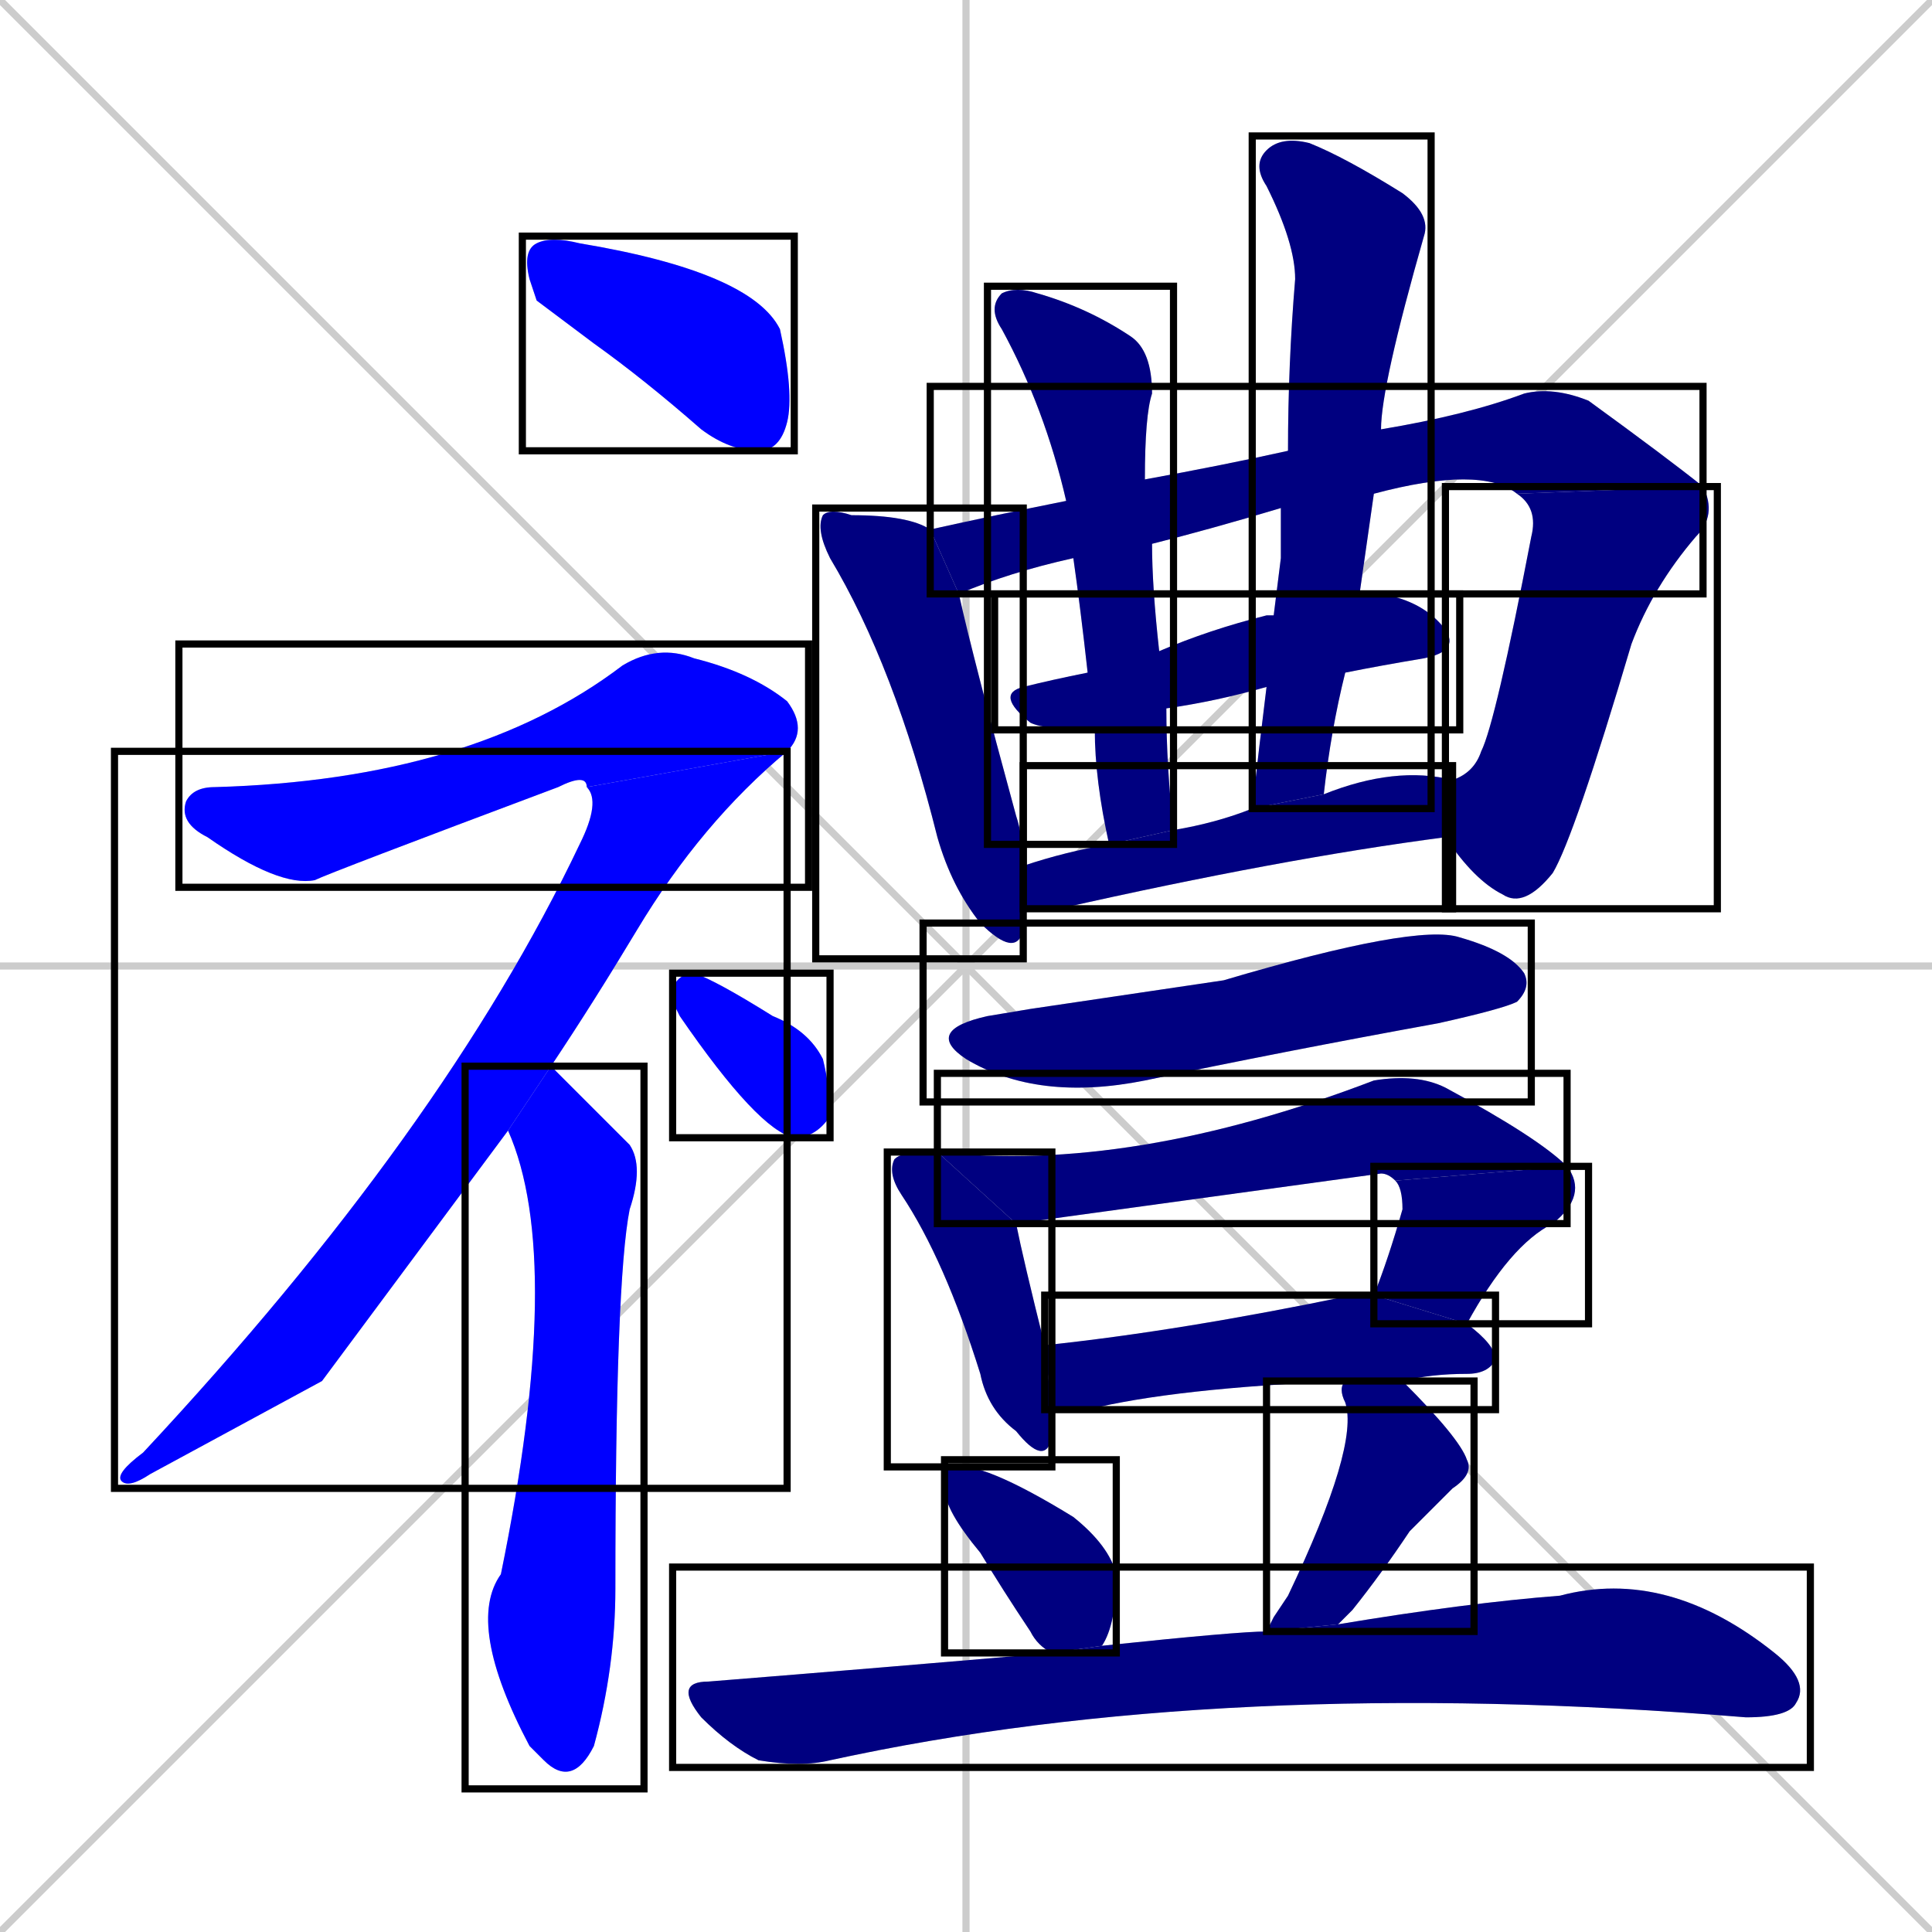 <svg xmlns="http://www.w3.org/2000/svg" xmlns:xlink="http://www.w3.org/1999/xlink" width="270" height="270"><defs><clipPath id="clip-mask-1"><use xlink:href="#rect-1" /></clipPath><clipPath id="clip-mask-2"><use xlink:href="#rect-2" /></clipPath><clipPath id="clip-mask-3"><use xlink:href="#rect-3" /></clipPath><clipPath id="clip-mask-4"><use xlink:href="#rect-4" /></clipPath><clipPath id="clip-mask-5"><use xlink:href="#rect-5" /></clipPath><clipPath id="clip-mask-6"><use xlink:href="#rect-6" /></clipPath><clipPath id="clip-mask-7"><use xlink:href="#rect-7" /></clipPath><clipPath id="clip-mask-8"><use xlink:href="#rect-8" /></clipPath><clipPath id="clip-mask-9"><use xlink:href="#rect-9" /></clipPath><clipPath id="clip-mask-10"><use xlink:href="#rect-10" /></clipPath><clipPath id="clip-mask-11"><use xlink:href="#rect-11" /></clipPath><clipPath id="clip-mask-12"><use xlink:href="#rect-12" /></clipPath><clipPath id="clip-mask-13"><use xlink:href="#rect-13" /></clipPath><clipPath id="clip-mask-14"><use xlink:href="#rect-14" /></clipPath><clipPath id="clip-mask-15"><use xlink:href="#rect-15" /></clipPath><clipPath id="clip-mask-16"><use xlink:href="#rect-16" /></clipPath><clipPath id="clip-mask-17"><use xlink:href="#rect-17" /></clipPath><clipPath id="clip-mask-18"><use xlink:href="#rect-18" /></clipPath><clipPath id="clip-mask-19"><use xlink:href="#rect-19" /></clipPath><clipPath id="clip-mask-20"><use xlink:href="#rect-20" /></clipPath></defs><path d="M 0 0 L 270 270 M 270 0 L 0 270 M 135 0 L 135 270 M 0 135 L 270 135" stroke="#CCCCCC" /><path d="M 75 42 L 74 39 Q 73 35 75 34 Q 77 33 81 34 Q 105 38 109 46 Q 111 55 110 59 Q 109 63 106 63 Q 102 63 98 60 Q 90 53 83 48" fill="#CCCCCC"/><path d="M 82 110 Q 82 108 78 110 Q 46 122 44 123 Q 39 124 29 117 Q 25 115 26 112 Q 27 110 30 110 Q 66 109 87 93 Q 92 90 97 92 Q 105 94 110 98 Q 113 102 110 105" fill="#CCCCCC"/><path d="M 45 193 L 21 206 Q 18 208 17 207 Q 16 206 20 203 Q 62 158 81 118 Q 84 112 82 110 L 110 105 Q 98 115 89 130 Q 83 140 77 149 L 71 158" fill="#CCCCCC"/><path d="M 77 149 Q 80 152 88 160 Q 90 163 88 169 Q 86 179 86 222 Q 86 233 83 244 Q 80 250 76 246 Q 75 245 74 244 Q 65 227 70 220 Q 79 176 71 158" fill="#CCCCCC"/><path d="M 94 140 L 94 138 Q 95 136 97 136 Q 100 137 108 142 Q 113 144 115 148 Q 116 152 116 156 Q 114 159 111 159 Q 106 158 95 142" fill="#CCCCCC"/><path d="M 143 129 L 143 130 Q 142 134 137 129 Q 133 124 131 117 Q 125 93 116 78 Q 114 74 115 72 Q 116 71 119 72 Q 127 72 130 74 L 134 83 Q 134 83 134 83 Q 136 92 142 114 Q 143 117 143 121 L 143 127" fill="#CCCCCC"/><path d="M 179 71 Q 169 74 161 76 L 150 78 Q 141 80 134 83 L 130 74 Q 139 72 149 70 L 160 67 Q 171 65 180 63 L 193 60 Q 205 58 213 55 Q 217 54 222 56 Q 233 64 238 68 L 212 69 Q 207 65 192 69" fill="#CCCCCC"/><path d="M 203 109 L 203 109 Q 206 108 207 105 Q 209 101 214 75 Q 215 71 212 69 L 238 68 Q 240 72 237 75 Q 231 82 228 90 Q 220 117 217 122 Q 213 127 210 125 Q 206 123 202 117" fill="#CCCCCC"/><path d="M 190 83 Q 191 83 193 83 Q 199 84 202 88 Q 204 91 199 92 Q 193 93 188 94 L 177 96 Q 170 98 163 99 L 153 102 Q 146 102 144 101 Q 139 97 143 96 Q 147 95 152 94 L 162 91 Q 169 88 177 86 Q 178 86 178 86" fill="#CCCCCC"/><path d="M 163 99 Q 163 107 164 116 L 155 118 Q 153 109 153 102 L 152 94 Q 151 85 150 78 L 149 70 Q 146 57 140 46 Q 138 43 140 41 Q 142 40 145 41 Q 152 43 158 47 Q 161 49 161 55 Q 160 58 160 67 L 161 76 Q 161 82 162 91" fill="#CCCCCC"/><path d="M 179 78 L 179 71 L 180 63 Q 180 51 181 39 Q 181 34 177 26 Q 175 23 177 21 Q 179 19 183 20 Q 188 22 196 27 Q 200 30 199 33 Q 193 54 193 60 L 192 69 Q 191 76 190 83 L 188 94 Q 186 102 185 111 L 175 113 Q 176 104 177 96 L 178 86" fill="#CCCCCC"/><path d="M 143 121 Q 149 119 155 118 L 164 116 Q 170 115 175 113 L 185 111 Q 195 107 203 109 L 202 117 Q 179 120 148 127 Q 145 127 143 127" fill="#CCCCCC"/><path d="M 144 141 L 171 137 Q 198 129 204 131 Q 211 133 213 136 Q 214 138 212 140 Q 210 141 201 143 Q 179 147 160 151 Q 145 154 135 148 Q 129 144 138 142" fill="#CCCCCC"/><path d="M 147 197 Q 147 199 147 201 Q 146 205 142 200 Q 138 197 137 192 Q 132 176 126 167 Q 124 164 125 162 Q 126 161 129 161 Q 129 161 131 161 L 142 171 Q 143 176 146 188" fill="#CCCCCC"/><path d="M 131 161 Q 158 164 192 151 Q 198 150 202 152 Q 215 159 219 163 L 195 165 Q 194 164 193 164 Q 193 164 142 171" fill="#CCCCCC"/><path d="M 192 181 Q 194 176 196 169 Q 196 166 195 165 L 219 163 Q 222 167 217 171 Q 211 174 205 185" fill="#CCCCCC"/><path d="M 188 193 Q 164 194 152 197 Q 149 197 147 197 L 146 188 Q 165 186 189 181 Q 191 181 192 181 L 205 185 Q 209 188 209 190 Q 208 192 205 192 Q 200 192 196 193" fill="#CCCCCC"/><path d="M 147 231 Q 145 230 144 228 Q 140 222 137 217 Q 132 211 132 208 Q 132 205 133 205 Q 137 204 150 212 Q 155 216 156 220 Q 156 227 154 230 Q 154 230 154 230" fill="#CCCCCC"/><path d="M 178 226 L 180 223 Q 190 202 188 196 Q 187 194 188 193 L 196 193 Q 204 201 205 204 Q 206 206 203 208 Q 199 212 197 214 Q 193 220 189 225 Q 188 226 187 227 L 177 228" fill="#CCCCCC"/><path d="M 187 227 Q 205 224 218 223 Q 233 219 248 231 Q 253 235 251 238 Q 250 240 244 240 Q 171 234 116 246 Q 112 247 106 246 Q 102 244 98 240 Q 94 235 99 235 Q 124 233 147 231 L 154 230 Q 173 228 177 228" fill="#CCCCCC"/><path d="M 75 42 L 74 39 Q 73 35 75 34 Q 77 33 81 34 Q 105 38 109 46 Q 111 55 110 59 Q 109 63 106 63 Q 102 63 98 60 Q 90 53 83 48" fill="#0000ff" clip-path="url(#clip-mask-1)" /><path d="M 82 110 Q 82 108 78 110 Q 46 122 44 123 Q 39 124 29 117 Q 25 115 26 112 Q 27 110 30 110 Q 66 109 87 93 Q 92 90 97 92 Q 105 94 110 98 Q 113 102 110 105" fill="#0000ff" clip-path="url(#clip-mask-2)" /><path d="M 45 193 L 21 206 Q 18 208 17 207 Q 16 206 20 203 Q 62 158 81 118 Q 84 112 82 110 L 110 105 Q 98 115 89 130 Q 83 140 77 149 L 71 158" fill="#0000ff" clip-path="url(#clip-mask-3)" /><path d="M 77 149 Q 80 152 88 160 Q 90 163 88 169 Q 86 179 86 222 Q 86 233 83 244 Q 80 250 76 246 Q 75 245 74 244 Q 65 227 70 220 Q 79 176 71 158" fill="#0000ff" clip-path="url(#clip-mask-4)" /><path d="M 94 140 L 94 138 Q 95 136 97 136 Q 100 137 108 142 Q 113 144 115 148 Q 116 152 116 156 Q 114 159 111 159 Q 106 158 95 142" fill="#0000ff" clip-path="url(#clip-mask-5)" /><path d="M 143 129 L 143 130 Q 142 134 137 129 Q 133 124 131 117 Q 125 93 116 78 Q 114 74 115 72 Q 116 71 119 72 Q 127 72 130 74 L 134 83 Q 134 83 134 83 Q 136 92 142 114 Q 143 117 143 121 L 143 127" fill="#000080" clip-path="url(#clip-mask-6)" /><path d="M 179 71 Q 169 74 161 76 L 150 78 Q 141 80 134 83 L 130 74 Q 139 72 149 70 L 160 67 Q 171 65 180 63 L 193 60 Q 205 58 213 55 Q 217 54 222 56 Q 233 64 238 68 L 212 69 Q 207 65 192 69" fill="#000080" clip-path="url(#clip-mask-7)" /><path d="M 203 109 L 203 109 Q 206 108 207 105 Q 209 101 214 75 Q 215 71 212 69 L 238 68 Q 240 72 237 75 Q 231 82 228 90 Q 220 117 217 122 Q 213 127 210 125 Q 206 123 202 117" fill="#000080" clip-path="url(#clip-mask-8)" /><path d="M 190 83 Q 191 83 193 83 Q 199 84 202 88 Q 204 91 199 92 Q 193 93 188 94 L 177 96 Q 170 98 163 99 L 153 102 Q 146 102 144 101 Q 139 97 143 96 Q 147 95 152 94 L 162 91 Q 169 88 177 86 Q 178 86 178 86" fill="#000080" clip-path="url(#clip-mask-9)" /><path d="M 163 99 Q 163 107 164 116 L 155 118 Q 153 109 153 102 L 152 94 Q 151 85 150 78 L 149 70 Q 146 57 140 46 Q 138 43 140 41 Q 142 40 145 41 Q 152 43 158 47 Q 161 49 161 55 Q 160 58 160 67 L 161 76 Q 161 82 162 91" fill="#000080" clip-path="url(#clip-mask-10)" /><path d="M 179 78 L 179 71 L 180 63 Q 180 51 181 39 Q 181 34 177 26 Q 175 23 177 21 Q 179 19 183 20 Q 188 22 196 27 Q 200 30 199 33 Q 193 54 193 60 L 192 69 Q 191 76 190 83 L 188 94 Q 186 102 185 111 L 175 113 Q 176 104 177 96 L 178 86" fill="#000080" clip-path="url(#clip-mask-11)" /><path d="M 143 121 Q 149 119 155 118 L 164 116 Q 170 115 175 113 L 185 111 Q 195 107 203 109 L 202 117 Q 179 120 148 127 Q 145 127 143 127" fill="#000080" clip-path="url(#clip-mask-12)" /><path d="M 144 141 L 171 137 Q 198 129 204 131 Q 211 133 213 136 Q 214 138 212 140 Q 210 141 201 143 Q 179 147 160 151 Q 145 154 135 148 Q 129 144 138 142" fill="#000080" clip-path="url(#clip-mask-13)" /><path d="M 147 197 Q 147 199 147 201 Q 146 205 142 200 Q 138 197 137 192 Q 132 176 126 167 Q 124 164 125 162 Q 126 161 129 161 Q 129 161 131 161 L 142 171 Q 143 176 146 188" fill="#000080" clip-path="url(#clip-mask-14)" /><path d="M 131 161 Q 158 164 192 151 Q 198 150 202 152 Q 215 159 219 163 L 195 165 Q 194 164 193 164 Q 193 164 142 171" fill="#000080" clip-path="url(#clip-mask-15)" /><path d="M 192 181 Q 194 176 196 169 Q 196 166 195 165 L 219 163 Q 222 167 217 171 Q 211 174 205 185" fill="#000080" clip-path="url(#clip-mask-16)" /><path d="M 188 193 Q 164 194 152 197 Q 149 197 147 197 L 146 188 Q 165 186 189 181 Q 191 181 192 181 L 205 185 Q 209 188 209 190 Q 208 192 205 192 Q 200 192 196 193" fill="#000080" clip-path="url(#clip-mask-17)" /><path d="M 147 231 Q 145 230 144 228 Q 140 222 137 217 Q 132 211 132 208 Q 132 205 133 205 Q 137 204 150 212 Q 155 216 156 220 Q 156 227 154 230 Q 154 230 154 230" fill="#000080" clip-path="url(#clip-mask-18)" /><path d="M 178 226 L 180 223 Q 190 202 188 196 Q 187 194 188 193 L 196 193 Q 204 201 205 204 Q 206 206 203 208 Q 199 212 197 214 Q 193 220 189 225 Q 188 226 187 227 L 177 228" fill="#000080" clip-path="url(#clip-mask-19)" /><path d="M 187 227 Q 205 224 218 223 Q 233 219 248 231 Q 253 235 251 238 Q 250 240 244 240 Q 171 234 116 246 Q 112 247 106 246 Q 102 244 98 240 Q 94 235 99 235 Q 124 233 147 231 L 154 230 Q 173 228 177 228" fill="#000080" clip-path="url(#clip-mask-20)" /><rect x="73" y="33" width="38" height="30" id="rect-1" fill="transparent" stroke="#000000"><animate attributeName="x" from="35" to="73" dur="0.141" begin="0; animate20.end + 1s" id="animate1" fill="freeze"/></rect><rect x="25" y="90" width="88" height="34" id="rect-2" fill="transparent" stroke="#000000"><set attributeName="x" to="-63" begin="0; animate20.end + 1s" /><animate attributeName="x" from="-63" to="25" dur="0.326" begin="animate1.end + 0.5" id="animate2" fill="freeze"/></rect><rect x="16" y="105" width="94" height="103" id="rect-3" fill="transparent" stroke="#000000"><set attributeName="y" to="2" begin="0; animate20.end + 1s" /><animate attributeName="y" from="2" to="105" dur="0.381" begin="animate2.end" id="animate3" fill="freeze"/></rect><rect x="65" y="149" width="25" height="101" id="rect-4" fill="transparent" stroke="#000000"><set attributeName="y" to="48" begin="0; animate20.end + 1s" /><animate attributeName="y" from="48" to="149" dur="0.374" begin="animate3.end + 0.5" id="animate4" fill="freeze"/></rect><rect x="94" y="136" width="22" height="23" id="rect-5" fill="transparent" stroke="#000000"><set attributeName="x" to="72" begin="0; animate20.end + 1s" /><animate attributeName="x" from="72" to="94" dur="0.081" begin="animate4.end + 0.5" id="animate5" fill="freeze"/></rect><rect x="114" y="71" width="29" height="63" id="rect-6" fill="transparent" stroke="#000000"><set attributeName="y" to="8" begin="0; animate20.end + 1s" /><animate attributeName="y" from="8" to="71" dur="0.233" begin="animate5.end + 0.5" id="animate6" fill="freeze"/></rect><rect x="130" y="54" width="108" height="29" id="rect-7" fill="transparent" stroke="#000000"><set attributeName="x" to="22" begin="0; animate20.end + 1s" /><animate attributeName="x" from="22" to="130" dur="0.400" begin="animate6.end + 0.5" id="animate7" fill="freeze"/></rect><rect x="202" y="68" width="38" height="59" id="rect-8" fill="transparent" stroke="#000000"><set attributeName="y" to="9" begin="0; animate20.end + 1s" /><animate attributeName="y" from="9" to="68" dur="0.219" begin="animate7.end" id="animate8" fill="freeze"/></rect><rect x="139" y="83" width="65" height="19" id="rect-9" fill="transparent" stroke="#000000"><set attributeName="x" to="74" begin="0; animate20.end + 1s" /><animate attributeName="x" from="74" to="139" dur="0.241" begin="animate8.end + 0.5" id="animate9" fill="freeze"/></rect><rect x="138" y="40" width="26" height="78" id="rect-10" fill="transparent" stroke="#000000"><set attributeName="y" to="-38" begin="0; animate20.end + 1s" /><animate attributeName="y" from="-38" to="40" dur="0.289" begin="animate9.end + 0.5" id="animate10" fill="freeze"/></rect><rect x="175" y="19" width="25" height="94" id="rect-11" fill="transparent" stroke="#000000"><set attributeName="y" to="-75" begin="0; animate20.end + 1s" /><animate attributeName="y" from="-75" to="19" dur="0.348" begin="animate10.end + 0.5" id="animate11" fill="freeze"/></rect><rect x="143" y="107" width="60" height="20" id="rect-12" fill="transparent" stroke="#000000"><set attributeName="x" to="83" begin="0; animate20.end + 1s" /><animate attributeName="x" from="83" to="143" dur="0.222" begin="animate11.end + 0.5" id="animate12" fill="freeze"/></rect><rect x="129" y="129" width="85" height="25" id="rect-13" fill="transparent" stroke="#000000"><set attributeName="x" to="44" begin="0; animate20.end + 1s" /><animate attributeName="x" from="44" to="129" dur="0.315" begin="animate12.end + 0.5" id="animate13" fill="freeze"/></rect><rect x="124" y="161" width="23" height="44" id="rect-14" fill="transparent" stroke="#000000"><set attributeName="y" to="117" begin="0; animate20.end + 1s" /><animate attributeName="y" from="117" to="161" dur="0.163" begin="animate13.end + 0.5" id="animate14" fill="freeze"/></rect><rect x="131" y="150" width="88" height="21" id="rect-15" fill="transparent" stroke="#000000"><set attributeName="x" to="43" begin="0; animate20.end + 1s" /><animate attributeName="x" from="43" to="131" dur="0.326" begin="animate14.end + 0.5" id="animate15" fill="freeze"/></rect><rect x="192" y="163" width="30" height="22" id="rect-16" fill="transparent" stroke="#000000"><set attributeName="y" to="141" begin="0; animate20.end + 1s" /><animate attributeName="y" from="141" to="163" dur="0.081" begin="animate15.end" id="animate16" fill="freeze"/></rect><rect x="146" y="181" width="63" height="16" id="rect-17" fill="transparent" stroke="#000000"><set attributeName="x" to="83" begin="0; animate20.end + 1s" /><animate attributeName="x" from="83" to="146" dur="0.233" begin="animate16.end + 0.5" id="animate17" fill="freeze"/></rect><rect x="132" y="204" width="24" height="27" id="rect-18" fill="transparent" stroke="#000000"><set attributeName="y" to="177" begin="0; animate20.end + 1s" /><animate attributeName="y" from="177" to="204" dur="0.100" begin="animate17.end + 0.5" id="animate18" fill="freeze"/></rect><rect x="177" y="193" width="29" height="35" id="rect-19" fill="transparent" stroke="#000000"><set attributeName="y" to="158" begin="0; animate20.end + 1s" /><animate attributeName="y" from="158" to="193" dur="0.130" begin="animate18.end + 0.5" id="animate19" fill="freeze"/></rect><rect x="94" y="219" width="159" height="28" id="rect-20" fill="transparent" stroke="#000000"><set attributeName="x" to="-65" begin="0; animate20.end + 1s" /><animate attributeName="x" from="-65" to="94" dur="0.589" begin="animate19.end + 0.5" id="animate20" fill="freeze"/></rect></svg>